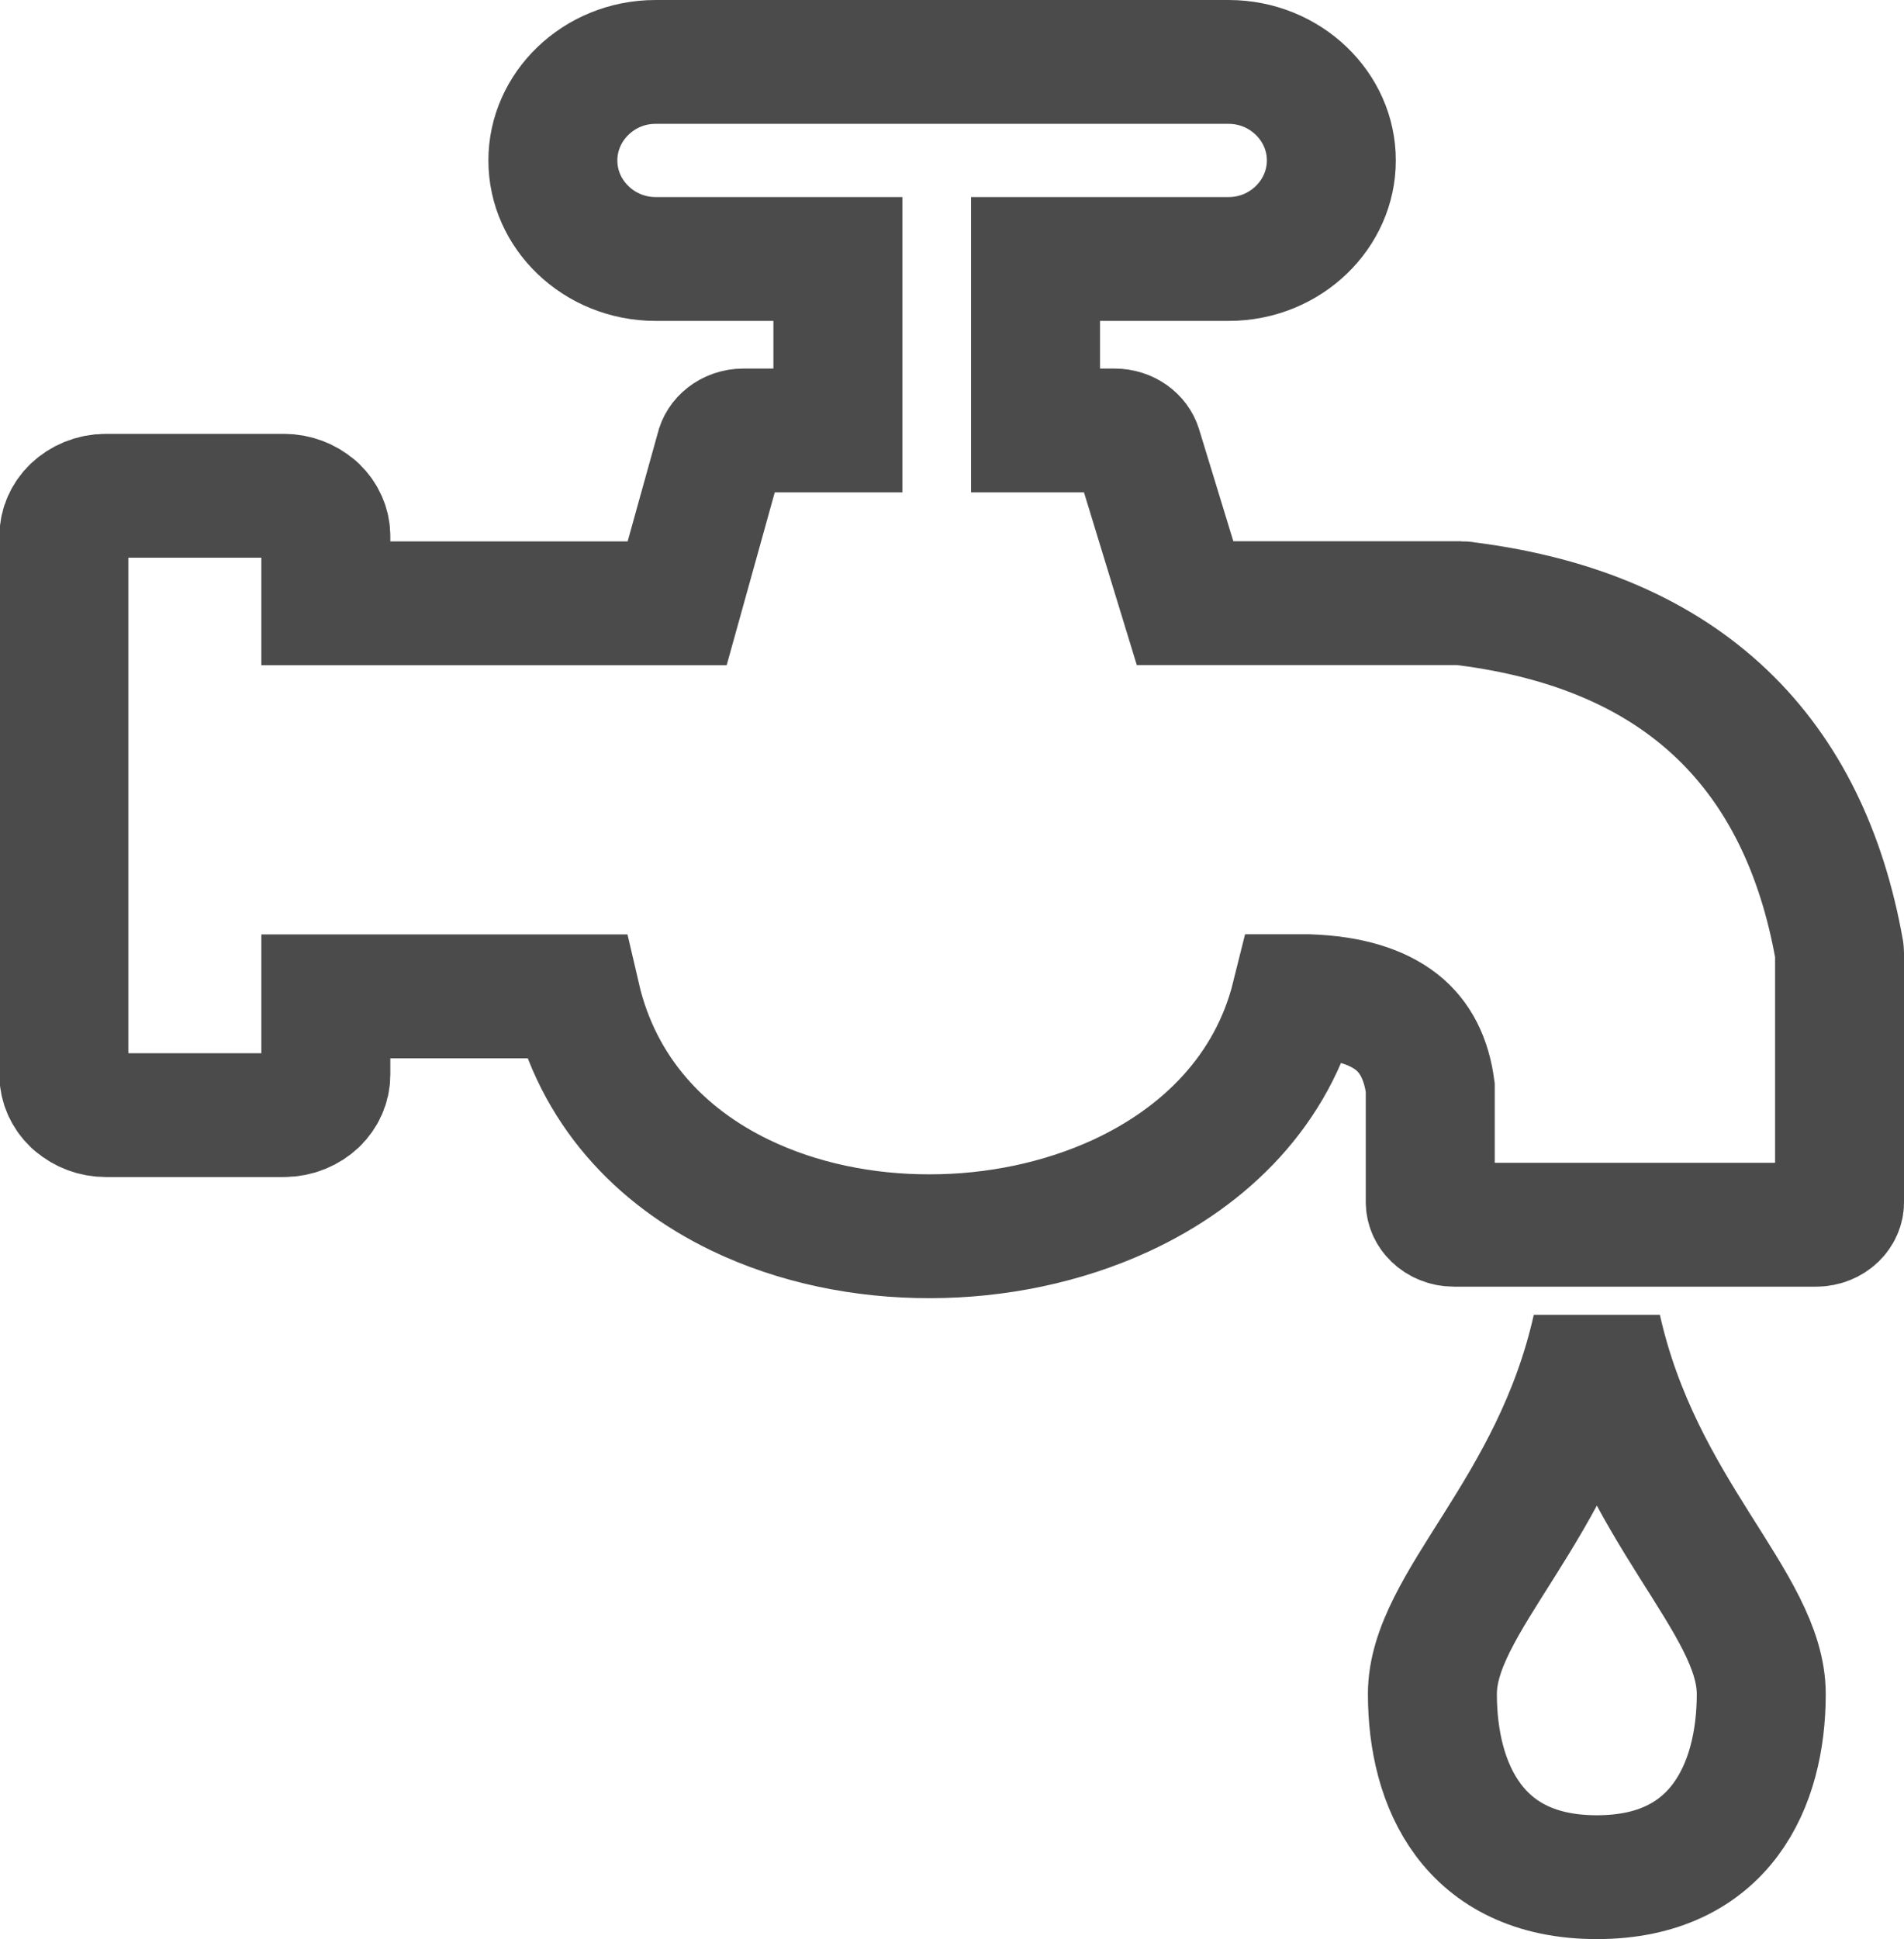 <?xml version="1.0" encoding="UTF-8" standalone="no"?>
<svg
   xmlns:dc="http://purl.org/dc/elements/1.1/"
   xmlns:cc="http://creativecommons.org/ns#"
   xmlns:rdf="http://www.w3.org/1999/02/22-rdf-syntax-ns#"
   xmlns:svg="http://www.w3.org/2000/svg"
   xmlns="http://www.w3.org/2000/svg"
   xmlns:sodipodi="http://sodipodi.sourceforge.net/DTD/sodipodi-0.dtd"
   xmlns:inkscape="http://www.inkscape.org/namespaces/inkscape"
   version="1.1"
   id="Layer_1"
   x="0px"
   y="0px"
   viewBox="0 0 120.565 122.752"
   xml:space="preserve"
   sodipodi:docname="source.svg"
   inkscape:version="0.92.4 (5da689c313, 2019-01-14)"
   width="120.565"
   height="122.752"><defs
     id="defs9" /><sodipodi:namedview
     pagecolor="#ffffff"
     bordercolor="#666666"
     borderopacity="1"
     objecttolerance="10"
     gridtolerance="10"
     guidetolerance="10"
     inkscape:pageopacity="0"
     inkscape:pageshadow="2"
     inkscape:window-width="1920"
     inkscape:window-height="991"
     id="namedview7"
     showgrid="false"
     inkscape:zoom="3.8411459"
     inkscape:cx="12.380324"
     inkscape:cy="77.5141"
     inkscape:window-x="-9"
     inkscape:window-y="-9"
     inkscape:window-maximized="1"
     inkscape:current-layer="Layer_1" /><g
     id="g4"
     style="fill:none;stroke:#4b4b4b;stroke-width:8.384;stroke-miterlimit:4;stroke-dasharray:none;stroke-opacity:1"
     transform="matrix(-0.974,0,0,0.935,116.484,3.92)"><path
       d="m 15.78,85.7 c 2.67,12.4 10.69,18.59 10.69,24.79 0,6.2 -2.67,12.4 -10.69,12.4 -8.02,0 -10.69,-6.2 -10.69,-12.4 0,-6.2 8.02,-12.4 10.69,-24.79 z"
       id="path858"
       style="fill:none;stroke:#4b4b4b;stroke-width:8.384;stroke-miterlimit:4;stroke-dasharray:none;stroke-opacity:1"
       inkscape:connector-curvature="0" /><path
       d="M 75.57,36.65 H 98.41 V 32.1 c 0,-0.75 0.31,-1.44 0.8,-1.93 0.04,-0.04 0.08,-0.08 0.13,-0.11 0.48,-0.43 1.12,-0.69 1.81,-0.69 h 11.56 c 0.75,0 1.43,0.31 1.93,0.8 v 0 0 c 0.49,0.49 0.8,1.18 0.8,1.93 v 36.47 c 0,0.75 -0.31,1.44 -0.8,1.93 -0.04,0.04 -0.08,0.08 -0.13,0.11 -0.48,0.43 -1.12,0.69 -1.81,0.69 h -11.56 c -0.75,0 -1.43,-0.31 -1.93,-0.8 v 0 0 c -0.49,-0.49 -0.8,-1.18 -0.8,-1.93 v -5.31 h -0.05 -16.2 c -1.42,6.38 -5.49,10.85 -10.69,13.46 -3.72,1.87 -8.02,2.79 -12.33,2.78 -4.3,0 -8.62,-0.93 -12.4,-2.74 -5.52,-2.65 -9.89,-7.18 -11.4,-13.51 h -0.85 v 0 c -2.54,0.1 -4.42,0.7 -5.71,1.76 -1.21,1 -1.92,2.48 -2.17,4.41 v 7.76 c 0,0.85 -0.69,1.54 -1.54,1.54 H 1.54 C 0.69,78.73 0,78.04 0,77.19 v -16.81 0 c 0,-0.09 0.01,-0.17 0.02,-0.26 1.13,-6.6 3.62,-11.99 7.64,-15.98 4,-3.97 9.48,-6.51 16.62,-7.46 0.11,-0.02 0.22,-0.04 0.34,-0.04 h 17.93 l 3.11,-10.59 c 0.2,-0.67 0.81,-1.1 1.47,-1.1 v 0 h 5.14 V 13.34 H 39.71 C 37.87,13.34 36.21,12.59 35,11.38 33.79,10.17 33.04,8.5 33.04,6.67 33.04,4.83 33.79,3.17 35,1.96 36.21,0.75 37.88,0 39.71,0 h 37.27 c 1.84,0 3.5,0.75 4.71,1.96 1.21,1.21 1.96,2.88 1.96,4.71 0,1.84 -0.75,3.5 -1.96,4.71 -1.21,1.21 -2.88,1.96 -4.71,1.96 H 65.12 v 11.61 h 6.14 c 0.74,0 1.36,0.52 1.51,1.22 z"
       id="path854"
       style="fill:none;stroke:#4b4b4b;stroke-width:8.384;stroke-miterlimit:4;stroke-dasharray:none;stroke-opacity:1"
       inkscape:connector-curvature="0" /></g></svg>